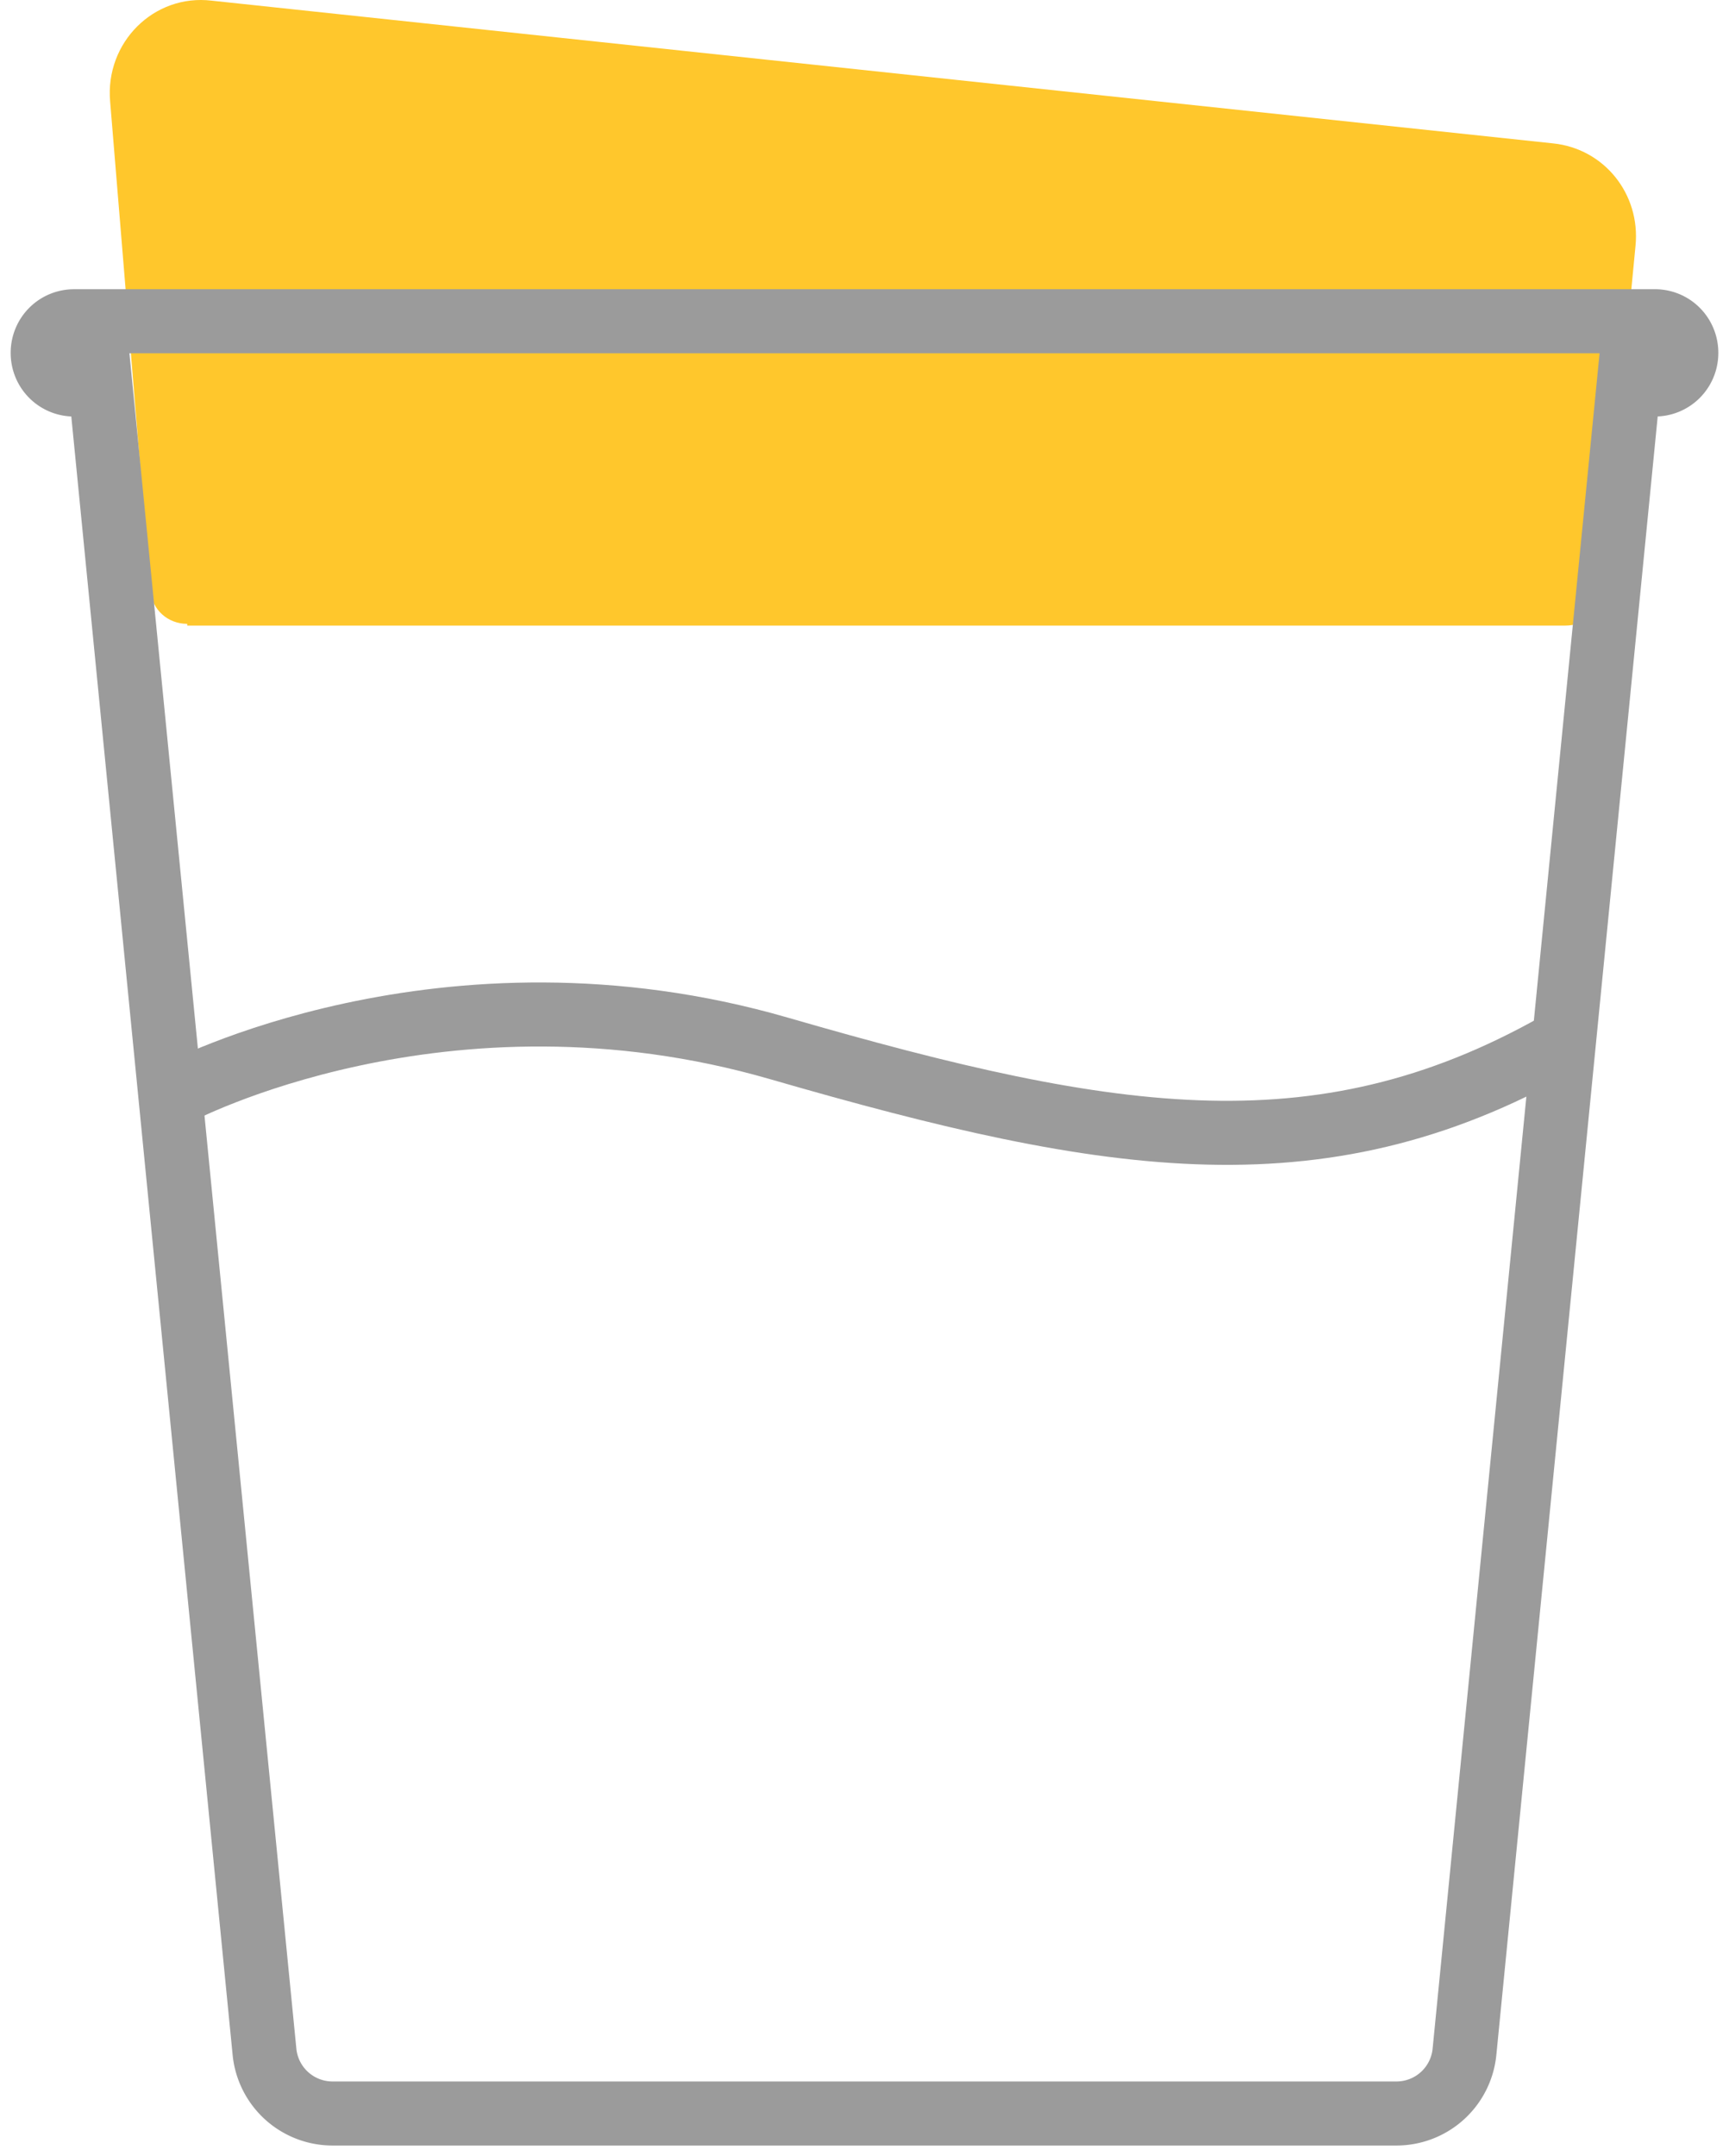 <svg xmlns="http://www.w3.org/2000/svg" width="81" height="101" viewBox="0 0 81 101">
    <g fill="none" fill-rule="evenodd">
        <path fill="#ffc72c" fill-rule="nonzero" d="M8.77 29.222c-.902 0-1.64-.652-1.722-1.549L5.16 4.76C4.915 1.988 7.212-.295 9.919.031l62.844 6.686c2.38.245 4.103 2.365 3.856 4.811l-1.558 16.227c-.082.897-.82 1.549-1.723 1.549H8.77v-.082z"/>
        <path stroke="#9B9B9B" stroke-width="3" d="M77.527 15.048H3.473c-.818 0-1.473.658-1.473 1.482 0 .823.655 1.481 1.473 1.481H4.7l7.692 78.108A3.203 3.203 0 0 0 15.583 99h49.834a3.203 3.203 0 0 0 3.19-2.88L76.3 18.01h1.227c.818 0 1.473-.658 1.473-1.481 0-.824-.655-1.482-1.473-1.482z"/>
        <path fill="#9B9B9B" fill-rule="nonzero" d="M4.997 15.048l.146 2.376L2 17.248l.292-2.2zM78.138 15.048l.076 2.376-3.143-.176.154-2.2z"/>
        <path stroke="#9B9B9B" stroke-width="3" d="M8.286 51.213s12.5-6.649 28.207-2.104c15.708 4.545 25.658 6.144 37.007-.505"/>
    </g>
</svg>
